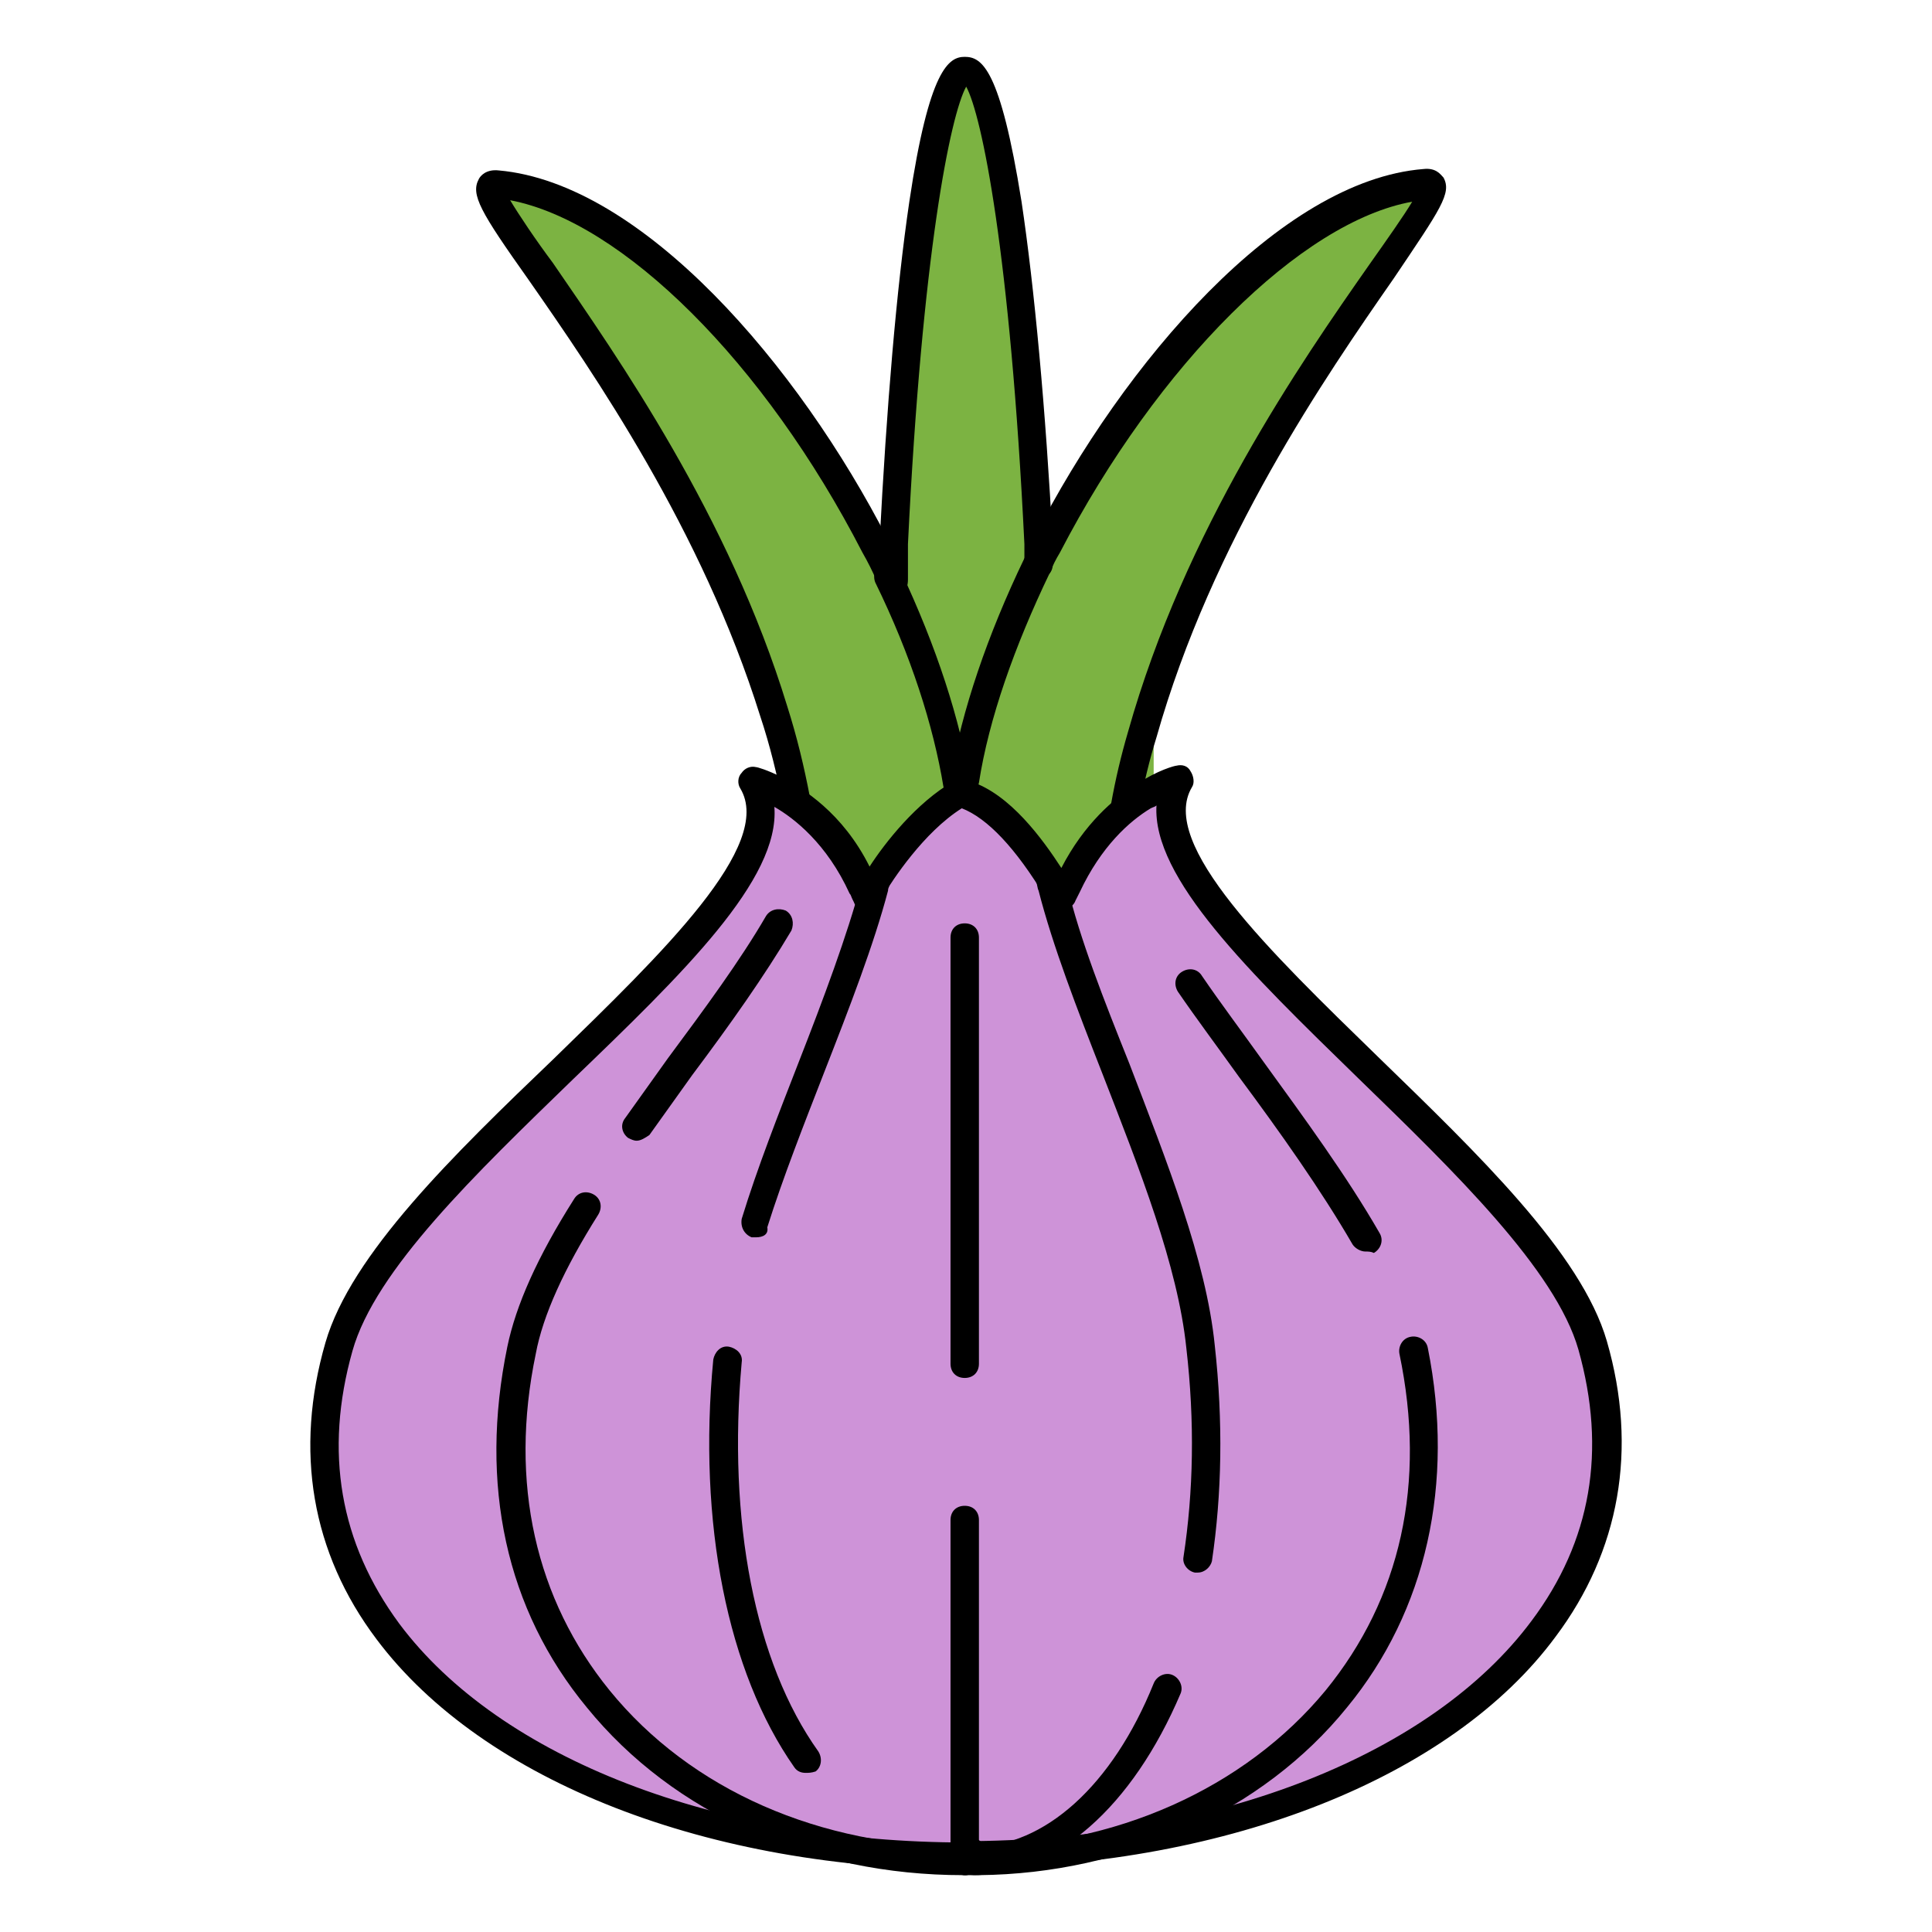 <?xml version="1.0" encoding="utf-8"?>
<!-- Generator: Adobe Illustrator 16.0.0, SVG Export Plug-In . SVG Version: 6.00 Build 0)  -->
<!DOCTYPE svg PUBLIC "-//W3C//DTD SVG 1.1//EN" "http://www.w3.org/Graphics/SVG/1.1/DTD/svg11.dtd">
<svg version="1.1" id="Layer_1" xmlns="http://www.w3.org/2000/svg" xmlns:xlink="http://www.w3.org/1999/xlink" x="0px" y="0px"
	 width="85px" height="85px" viewBox="0 0 85 85" enable-background="new 0 0 85 85" xml:space="preserve">
<g>
	<path fill="#CE93D8" d="M42.759,81.624c-0.062,0-0.125,0-0.189,0C42.634,81.624,42.694,81.624,42.759,81.624z"/>
	<g>
		<path fill="#7CB342" d="M45.694,24.874c0-0.312,0-0.625-0.061-0.875h0.5C46.007,24.312,45.819,24.624,45.694,24.874z"/>
		<path fill="#7CB342" d="M62.882,8.312c-5.75,0.5-12.625,7.938-16.75,16.062c-0.188,0-0.312,0.75-0.438,1.061
			c-1.5,3-2.562,6.062-3.062,9h-0.062l-0.061,0.375c0,0,0.061,0,0.061,0.062s0,0.062,0,0.125l0,0l0.312,0.062
			c1.75,1.062,3.188,3.188,3.75,4.312h0.438c0.689-1.75,1.562-2.875,2.5-3.562h0.25c0-0.062,0-0.188,0.062-0.25
			c0.312-0.188,0.562-0.375,0.875-0.5v-2.688C54.319,18.437,65.069,8.124,62.882,8.312z"/>
		<path fill="#7CB342" d="M45.694,25.249L45.694,25.249L45.694,25.249c0-0.312,0-0.875-0.061-0.875
			c-0.625-12.5-1.939-20.875-3.25-20.875c-1.312,0-2.625,8.375-3.25,20.875c0,0,0.125,0.5,0.125,0.875v0.188h-0.189
			c0,0.062,0.062,0.062,0.062,0.125h-0.062h0.062c1.438,3.062,2.5,6.125,3,8.939l0.062,0.375c0.062-0.062,0.125,0.061,0.25,0.061
			l0,0h0.062C43.007,31.874,44.132,28.437,45.694,25.249L45.694,25.249L45.694,25.249z"/>
		<path fill="#7CB342" d="M38.508,24.374h0.688c0,0-0.062,0.812-0.062,1.25C38.884,25.187,38.694,24.374,38.508,24.374z"/>
	</g>
	<path fill="#CE93D8" d="M70.007,59.312c-2.312-8.125-21.25-19.562-18.062-24.938c0,0-0.75,0.125-1.375,0.688
		c-1.25,0.688-2.688,1.812-3.625,4.312c-0.061,0-0.125,0.25-0.188,0.438c0,0-0.062-0.438-0.25-0.438
		c-0.562-1.25-2.188-3.75-4.062-4.375l0,0c-0.061,0-0.125,0.061-0.25,0.125c-1.811,1.061-3.311,3-3.875,4.25
		c-0.188,0-0.25,0.438-0.25,0.438c-0.062-0.125-0.125-0.438-0.188-0.438c-1.125-3.125-3-4.062-3.625-4.625
		c-0.625-0.312-1.125-0.312-1.125-0.312c3.188,5.375-16,16.75-18.312,24.875c-3.875,13.5,10.688,22.438,27.625,22.438l-0.125,0.125
		l0,0c0.062,0,0.062,0,0.062,0h0.062c0.062,0,0.125,0,0.188,0l0,0c0.062,0,0.062,0,0.125,0
		C59.632,81.874,73.882,72.687,70.007,59.312z"/>
	<path fill="#7CB342" d="M42.259,34.499h-0.125c-0.5-2.812-1.562-5.812-3-8.875h0.188v-0.375c0-0.438-0.625-0.875-0.812-0.875
		c-4.125-8.125-10.75-15.562-16.438-16.062c-2.125-0.188,7.938,9.562,12.312,23v3.5c0.625,0.5,2.5,1.5,3.625,4.625h0.438
		c0.562-1.25,2.125-3.375,3.875-4.438L42.259,34.499z"/>
	<path d="M35.069,35.874c-0.312,0-0.562-0.188-0.625-0.5c-0.25-1.25-0.562-2.562-1-3.875c-2.562-8.188-7.312-15.062-10.188-19.188
		c-2.125-3-2.562-3.75-2.188-4.438c0.062-0.125,0.312-0.439,0.875-0.375c6.312,0.561,13.188,8.561,17.125,16.25
		c0.25,0.438,0.438,0.875,0.625,1.311c0.125,0.312,0,0.689-0.312,0.812c-0.312,0.125-0.688,0-0.812-0.312
		c-0.188-0.438-0.375-0.811-0.625-1.25c-4.312-8.375-10.562-14.561-15.5-15.5c0.375,0.625,1.125,1.75,1.875,2.75
		c2.875,4.189,7.75,11.125,10.312,19.5c0.438,1.375,0.75,2.689,1,4c0.062,0.312-0.125,0.689-0.5,0.75
		C35.133,35.874,35.069,35.874,35.069,35.874z"/>
	<path d="M42.134,35.124c-0.312,0-0.562-0.25-0.625-0.5c-0.439-2.688-1.439-5.812-3.001-9c-0.125-0.312,0-0.688,0.312-0.812
		c0.312-0.123,0.689,0,0.812,0.312c1.562,3.312,2.625,6.562,3.062,9.375c0.062,0.312-0.188,0.688-0.5,0.688
		C42.194,35.124,42.194,35.124,42.134,35.124z"/>
	<path d="M49.507,36.124c-0.062,0-0.062,0-0.125,0c-0.312-0.062-0.562-0.375-0.5-0.75c0.188-1.062,0.438-2.125,0.75-3.188
		c2.5-8.875,7.562-16.188,10.625-20.562c0.75-1.062,1.5-2.125,1.875-2.75c-4.875,0.875-11.188,7.125-15.5,15.438
		c-0.188,0.312-0.312,0.562-0.438,0.875c-1.562,3.25-2.688,6.439-3.125,9.25c-0.062,0.312-0.375,0.562-0.75,0.5
		c-0.312-0.061-0.562-0.375-0.5-0.75c0.5-2.938,1.625-6.25,3.25-9.625c0.125-0.311,0.312-0.625,0.438-0.938
		c3.938-7.688,10.812-15.688,17.125-16.188c0.562-0.062,0.75,0.25,0.875,0.375c0.375,0.688-0.125,1.375-2.188,4.438
		c-3,4.312-8,11.562-10.438,20.188c-0.312,1-0.562,2.062-0.75,3.062C50.069,35.937,49.819,36.124,49.507,36.124z"/>
	<path d="M39.319,26.249c-0.375,0-0.625-0.25-0.625-0.625v-0.375c0-0.188,0-0.312,0-0.5c0-0.25-0.061-0.5,0-0.812
		c0.312-6.061,0.75-11.25,1.312-15.061c0.875-5.875,1.75-6.375,2.438-6.375c0.75,0,1.562,0.5,2.5,6.375
		c0.562,3.75,1.062,9.125,1.375,15.061c0,0.189,0,0.312,0,0.5c0,0.125,0,0.25,0,0.375c0,0.375-0.25,0.625-0.625,0.625
		c-0.311,0-0.625-0.25-0.625-0.625c0-0.125,0-0.311,0-0.438c0-0.125,0-0.312,0-0.438c-0.625-12.812-1.875-18.875-2.561-20.125
		c-0.689,1.25-1.939,7.312-2.562,20.125c0,0.188,0,0.438,0,0.625s0,0.375,0,0.562v0.375C39.944,25.999,39.694,26.249,39.319,26.249z
		"/>
	<path d="M42.509,82.249L42.509,82.249c-11.312,0-21.251-3.875-25.939-10.125c-2.875-3.812-3.625-8.312-2.25-13.062
		c1.125-3.875,5.625-8.25,10.062-12.5c4.75-4.625,9.688-9.375,8.188-11.875c-0.125-0.188-0.125-0.5,0.062-0.688
		c0.125-0.188,0.375-0.312,0.625-0.25c0.062,0,0.5,0.125,1.125,0.438c0.938,0.5,2.688,1.562,3.875,3.939
		c0.688-1.062,2.062-2.812,3.688-3.75c0.125-0.062,0.375-0.189,0.689,0h0.061c1.75,0.561,3.188,2.561,4,3.811
		c1-1.938,2.312-3.061,3.312-3.688c0.938-0.625,1.688-0.812,1.75-0.812c0.25-0.061,0.5,0,0.625,0.25
		c0.125,0.189,0.188,0.5,0.062,0.689c-1.5,2.5,3.438,7.25,8.188,11.875c4.375,4.25,8.938,8.625,10.062,12.5
		c1.375,4.75,0.562,9.25-2.25,13c-4.562,6.188-14.375,10.061-25.5,10.188c-0.062,0-0.125,0-0.125,0
		C42.694,82.249,42.569,82.249,42.509,82.249z M34.069,35.499c0.25,3.188-4,7.312-8.875,12c-4.25,4.125-8.688,8.375-9.688,11.938
		c-1.25,4.439-0.562,8.439,2.062,12c4.438,5.939,14,9.625,24.938,9.625c0.062,0,0.125,0,0.125,0c0.062,0,0.125-0.061,0.25-0.061
		c10.75-0.125,20.125-3.812,24.5-9.689c2.625-3.5,3.312-7.5,2.062-11.938c-1-3.5-5.438-7.812-9.688-11.938
		c-4.812-4.688-9.062-8.812-8.875-12c-0.062,0.062-0.125,0.062-0.25,0.125c-0.939,0.562-2.189,1.688-3.125,3.688l-0.189,0.375
		c-0.061,0.188-0.25,0.312-0.375,0.375c-0.188,0.062-0.625,0.062-0.938-0.5c-1.312-2.188-2.562-3.5-3.688-3.938l0,0
		c-1.688,1.062-3.061,3.188-3.438,3.812c-0.188,0.311-0.25,0.438-0.25,0.438c-0.125,0.188-0.375,0.25-0.562,0.25
		c-0.25,0-0.438-0.188-0.5-0.375l-0.062-0.125c-0.062-0.125-0.062-0.188-0.125-0.25C36.383,37.124,34.944,35.999,34.069,35.499z"/>
	<path d="M42.759,82.124c-0.189,0-0.312-0.062-0.439-0.188c-0.125-0.127-0.188-0.25-0.188-0.438c0-0.189,0.062-0.312,0.188-0.439
		c0.25-0.25,0.625-0.25,0.875,0c0.125,0.125,0.189,0.25,0.189,0.439c0,0.188-0.062,0.311-0.189,0.438
		C43.069,82.062,42.944,82.124,42.759,82.124z"/>
	<path d="M42.444,82.499h-0.061c-6.689,0-12.751-2.688-16.562-7.375c-3.562-4.312-4.75-9.812-3.5-15.875
		c0.375-1.812,1.312-3.938,2.938-6.5c0.188-0.312,0.562-0.375,0.875-0.188s0.375,0.562,0.188,0.875
		c-1.5,2.375-2.438,4.438-2.75,6.125c-1.188,5.688,0,10.812,3.25,14.812c3.562,4.375,9.25,6.875,15.625,6.875h0.062
		c0.375,0,0.625,0.25,0.625,0.625S42.819,82.499,42.444,82.499z"/>
	<path d="M28.008,50.187c-0.125,0-0.25-0.062-0.375-0.125c-0.25-0.188-0.375-0.562-0.125-0.875c0.625-0.875,1.25-1.75,1.875-2.625
		c1.625-2.188,3.188-4.312,4.312-6.25c0.188-0.312,0.562-0.375,0.875-0.25c0.312,0.188,0.375,0.562,0.25,0.875
		c-1.188,2-2.688,4.125-4.375,6.375c-0.625,0.875-1.25,1.75-1.875,2.625C28.383,50.062,28.194,50.187,28.008,50.187z"/>
	<path d="M60.069,55.062c-0.188,0-0.438-0.125-0.561-0.312c-1.375-2.375-3.189-4.938-5-7.375c-0.939-1.312-1.875-2.562-2.689-3.75
		c-0.188-0.312-0.125-0.688,0.189-0.875c0.312-0.188,0.688-0.125,0.875,0.188c0.811,1.189,1.75,2.439,2.688,3.75
		c1.812,2.5,3.688,5.062,5.125,7.562c0.188,0.312,0.062,0.688-0.25,0.875C60.319,55.062,60.194,55.062,60.069,55.062z"/>
	<path d="M43.069,82.499h-0.186c-0.375,0-0.625-0.25-0.625-0.625s0.25-0.625,0.625-0.625c6.125,0,11.875-2.562,15.436-6.875
		c3.312-4.062,4.439-9.125,3.25-14.812c-0.061-0.311,0.125-0.688,0.5-0.75c0.312-0.061,0.689,0.125,0.75,0.5
		c1.189,5.939-0.061,11.562-3.561,15.812C55.569,79.687,49.507,82.437,43.069,82.499L43.069,82.499z"/>
	<path d="M42.569,82.249c-0.375,0-0.625-0.25-0.625-0.625s0.312-0.625,0.689-0.625c0,0,0,0,0.061,0
		c0.312-0.062,0.625,0.188,0.688,0.562c0.062,0.312-0.188,0.625-0.5,0.688C42.759,82.249,42.694,82.249,42.569,82.249z"/>
	<path d="M42.384,82.249c-0.375,0-0.625-0.25-0.625-0.625s0.25-0.625,0.625-0.625l0,0c0.375,0,0.625,0.25,0.625,0.625
		S42.759,82.249,42.384,82.249z"/>
	<path d="M35.444,77.999c-0.188,0-0.375-0.062-0.5-0.25c-2.938-4.188-4.25-10.75-3.562-17.938c0.062-0.312,0.312-0.625,0.688-0.562
		c0.312,0.062,0.625,0.312,0.562,0.688c-0.625,6.939,0.562,13.189,3.375,17.125c0.188,0.312,0.125,0.689-0.125,0.875
		C35.694,77.999,35.569,77.999,35.444,77.999z"/>
	<path d="M33.258,54.437c-0.062,0-0.125,0-0.188,0c-0.312-0.125-0.5-0.438-0.438-0.812c0.688-2.25,1.625-4.625,2.5-6.875
		c1.125-2.875,2.125-5.562,2.75-7.875c0-0.062,0.062-0.125,0.062-0.188v-0.125c0.062-0.312,0.438-0.562,0.75-0.438
		c0.312,0.061,0.562,0.438,0.438,0.75v0.061c0,0.062-0.062,0.125-0.062,0.25c-0.625,2.375-1.688,5.125-2.812,8
		c-0.875,2.25-1.812,4.625-2.5,6.812C33.819,54.312,33.569,54.437,33.258,54.437z"/>
	<path d="M52.694,69.187c0,0-0.061,0-0.125,0c-0.311-0.062-0.561-0.375-0.5-0.688c0.439-2.875,0.5-5.939,0.125-9.189
		c-0.375-3.625-2.061-7.875-3.688-12.061c-1.125-2.875-2.188-5.625-2.812-8.062c-0.061-0.125-0.061-0.312-0.125-0.438
		c-0.061-0.312,0.125-0.689,0.5-0.75c0.312-0.062,0.689,0.125,0.75,0.5c0,0.125,0.062,0.311,0.125,0.438
		c0.562,2.375,1.625,5.062,2.75,7.875c1.625,4.25,3.375,8.625,3.75,12.375c0.375,3.375,0.312,6.562-0.125,9.5
		C53.257,68.937,53.007,69.187,52.694,69.187z"/>
	<path d="M42.759,82.499h-0.25c-0.375,0-0.625-0.25-0.625-0.625s0.25-0.625,0.625-0.625h0.311c3.125,0,6.125-2.688,7.938-7.188
		c0.125-0.312,0.5-0.5,0.812-0.375s0.5,0.5,0.375,0.812C49.819,79.499,46.444,82.499,42.759,82.499z"/>
	<path d="M42.444,60.624c-0.375,0-0.625-0.25-0.625-0.625v-18.75c0-0.375,0.25-0.625,0.625-0.625s0.625,0.25,0.625,0.625v18.75
		C43.069,60.374,42.819,60.624,42.444,60.624z"/>
	<path d="M42.444,82.499c-0.375,0-0.625-0.25-0.625-0.625v-15c0-0.375,0.25-0.625,0.625-0.625s0.625,0.25,0.625,0.625v15
		C43.069,82.249,42.819,82.499,42.444,82.499z"/>
</g>
</svg>
